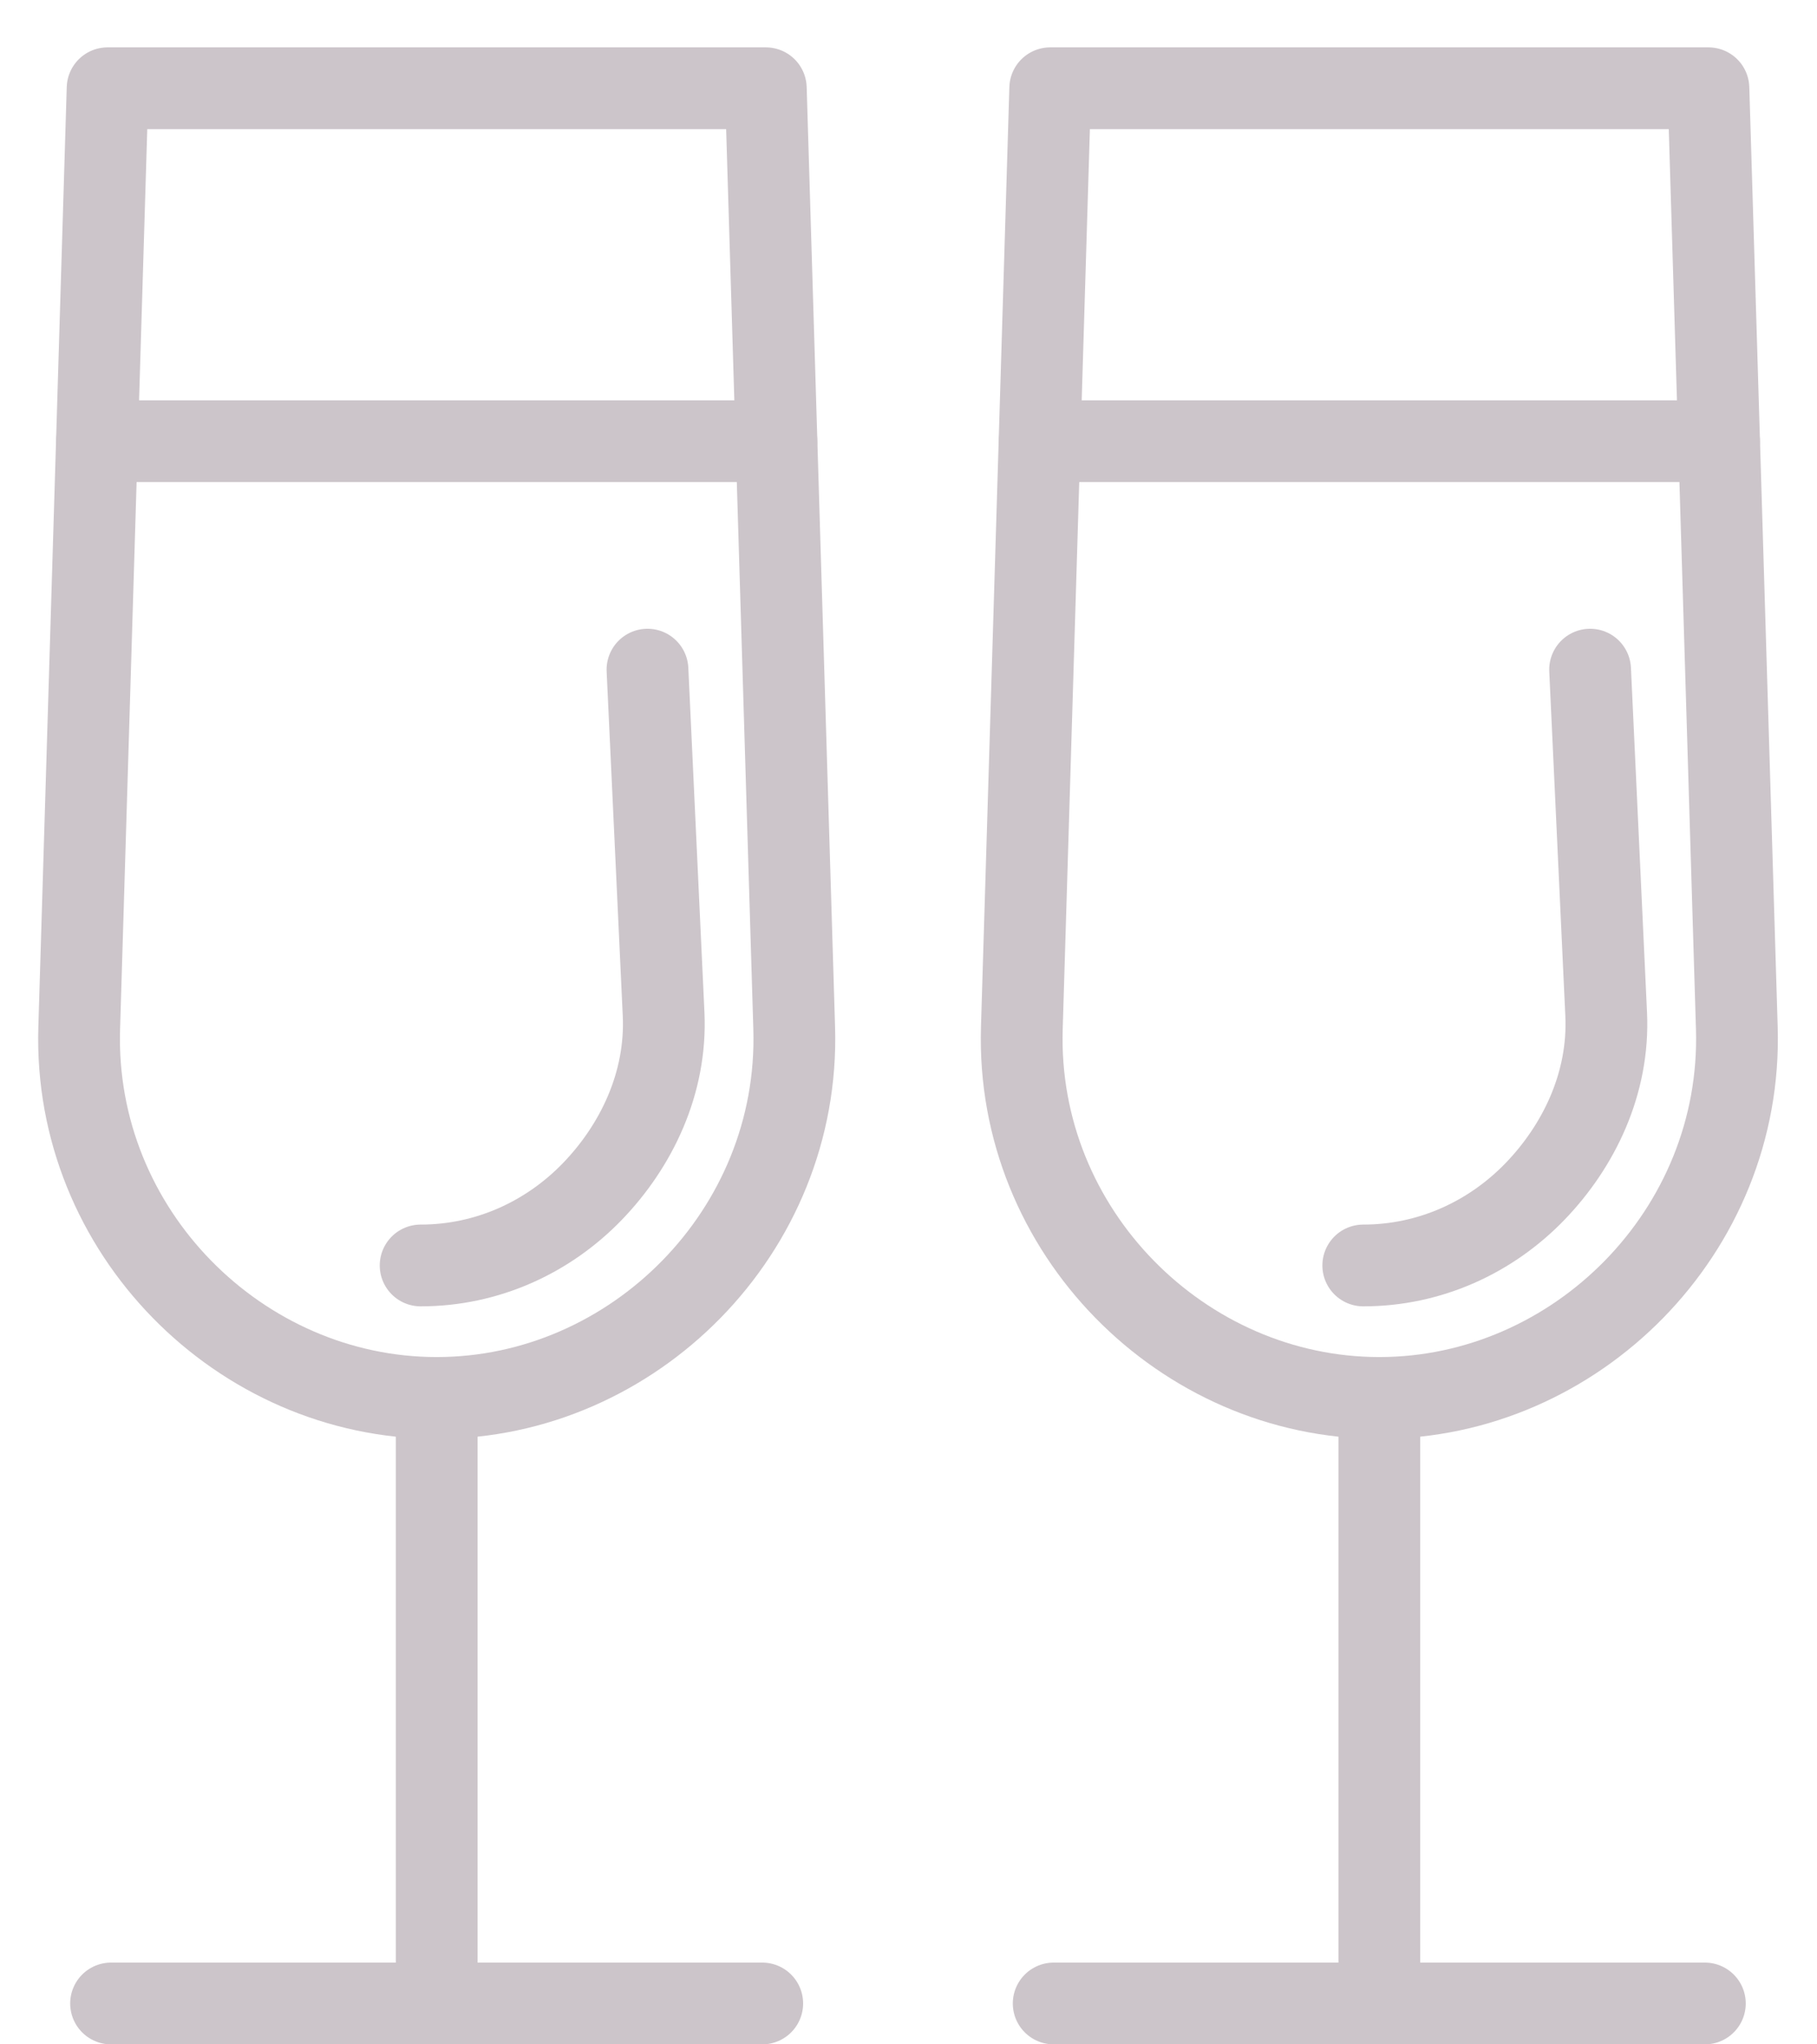 <?xml version="1.0" encoding="UTF-8" standalone="no"?>
<svg width="32px" height="36px" viewBox="0 0 32 36" version="1.1" xmlns="http://www.w3.org/2000/svg" xmlns:xlink="http://www.w3.org/1999/xlink" xmlns:sketch="http://www.bohemiancoding.com/sketch/ns">
    <!-- Generator: Sketch 3.4.4 (17249) - http://www.bohemiancoding.com/sketch -->
    <title>glass</title>
    <desc>Created with Sketch.</desc>
    <defs></defs>
    <g id="Page-1" stroke="none" stroke-width="1" fill="none" fill-rule="evenodd" sketch:type="MSPage">
        <g id="glass" sketch:type="MSLayerGroup" transform="translate(1, 1)" stroke="#CCC5CA" stroke-width="1.44" stroke-linecap="round" stroke-linejoin="round">
            <path d="M0.895,0.554 L12.487,0.554 L12.987,17.105 C13.095,20.683 10.152,23.617 6.691,23.617 L6.691,23.617 C3.23,23.617 0.287,20.685 0.395,17.105 L0.895,0.554 L0.895,0.554 Z" id="Stroke-7" sketch:type="MSShapeGroup"></path>
            <path d="M10.403,10.792 L10.687,16.858 C10.743,18.074 10.205,19.182 9.43,19.984 C8.654,20.786 7.585,21.284 6.408,21.284" id="Stroke-9" sketch:type="MSShapeGroup"></path>
            <path d="M12.673,6.769 L0.709,6.769" id="Stroke-11" sketch:type="MSShapeGroup"></path>
            <path d="M12.424,34.28 L0.956,34.28" id="Stroke-13" sketch:type="MSShapeGroup"></path>
            <path d="M6.691,23.617 L6.691,33.861" id="Stroke-16" sketch:type="MSShapeGroup"></path>
            <path d="M17.496,0.554 L29.088,0.554 L29.588,17.105 C29.696,20.683 26.753,23.617 23.292,23.617 L23.292,23.617 C19.831,23.617 16.888,20.685 16.996,17.105 L17.496,0.554 L17.496,0.554 Z" id="Stroke-18" sketch:type="MSShapeGroup"></path>
            <path d="M27.004,10.792 L27.287,16.858 C27.344,18.074 26.806,19.182 26.031,19.984 C25.255,20.786 24.186,21.284 23.009,21.284" id="Stroke-20" sketch:type="MSShapeGroup"></path>
            <path d="M29.274,6.769 L17.311,6.769" id="Stroke-22" sketch:type="MSShapeGroup"></path>
            <path d="M29.025,34.28 L17.557,34.28" id="Stroke-24" sketch:type="MSShapeGroup"></path>
            <path d="M23.292,23.617 L23.292,33.861" id="Stroke-27" sketch:type="MSShapeGroup"></path>
        </g>
    </g>
</svg>